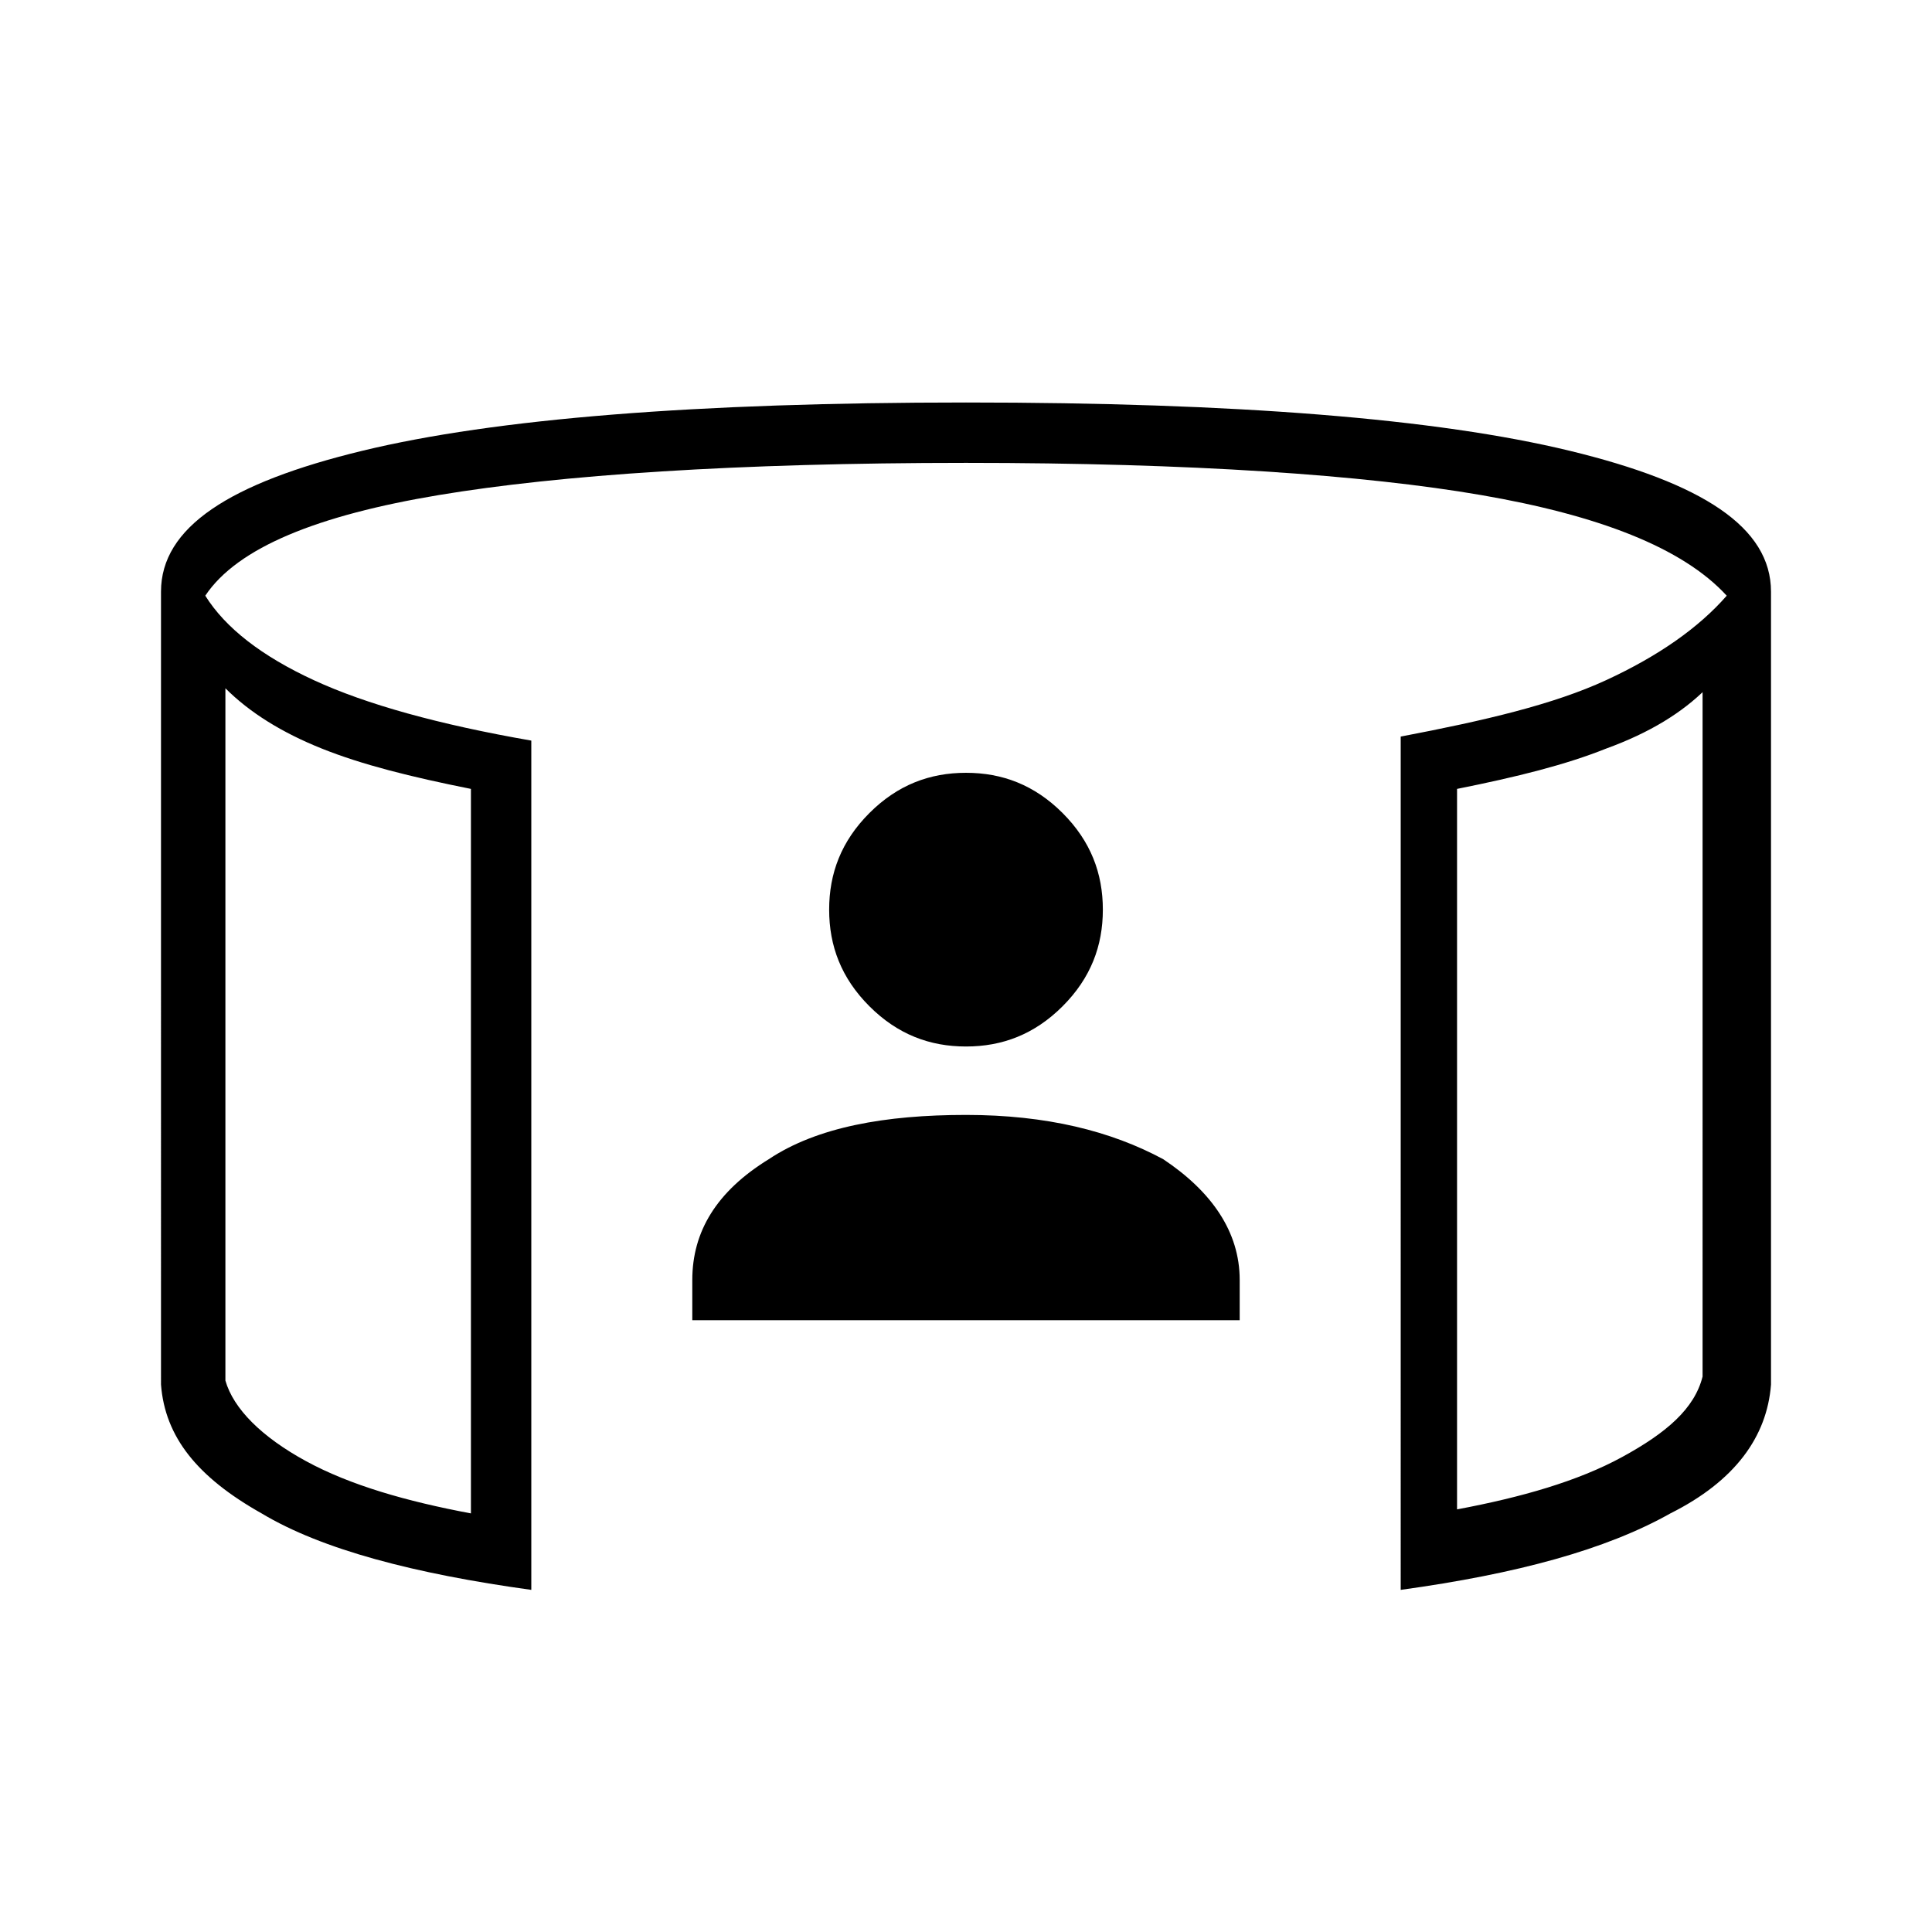 <?xml version="1.0" encoding="utf-8"?>
<!-- Generator: Adobe Illustrator 26.3.1, SVG Export Plug-In . SVG Version: 6.00 Build 0)  -->
<svg version="1.1" id="Слой_1" xmlns="http://www.w3.org/2000/svg" xmlns:xlink="http://www.w3.org/1999/xlink" x="0px" y="0px"
	 viewBox="0 0 48 48" style="enable-background:new 0 0 48 48;" xml:space="preserve">
<path d="M17.2,32.8v-1c0-1.2,0.6-2.2,1.9-3c1.2-0.8,2.9-1.1,4.9-1.1s3.6,0.4,4.9,1.1c1.2,0.8,1.9,1.8,1.9,3v1H17.2z M24,26
	c-0.9,0-1.7-0.3-2.4-1c-0.7-0.7-1-1.5-1-2.4s0.3-1.7,1-2.4c0.7-0.7,1.5-1,2.4-1s1.7,0.3,2.4,1c0.7,0.7,1,1.5,1,2.4s-0.3,1.7-1,2.4
	C25.7,25.7,24.9,26,24,26z M5.6,17.1v17.2c0.2,0.7,0.9,1.4,2,2s2.5,1,4.1,1.3v-18C10.2,19.3,9,19,8,18.6S6.2,17.7,5.6,17.1z
	 M42.4,17.1c-0.6,0.6-1.4,1.1-2.5,1.5c-1,0.4-2.2,0.7-3.7,1v17.9c1.6-0.3,3-0.7,4.1-1.3s1.8-1.2,2-2V17.1H42.4z M13.2,39.5
	c-2.9-0.4-5.2-1-6.7-1.9c-1.6-0.9-2.4-1.9-2.5-3.2V14.7c0-1.6,1.7-2.7,5-3.5S17.3,10,24,10s11.7,0.4,15,1.2s5,1.9,5,3.5v19.7
	c-0.1,1.3-0.9,2.4-2.5,3.2c-1.6,0.9-3.8,1.5-6.7,1.9V18.3c2.1-0.4,3.8-0.8,5.1-1.4s2.3-1.3,3-2.1c-1.1-1.2-3.2-2-6.1-2.5
	c-2.9-0.5-7.2-0.8-12.8-0.8c-5.7,0-10.1,0.3-13.1,0.8s-5,1.3-5.8,2.5c0.5,0.8,1.4,1.5,2.7,2.1s3.1,1.1,5.4,1.5
	C13.2,18.3,13.2,39.5,13.2,39.5z M5.6,17.1v19.6V17.1z M42.4,17.1v19.6V17.1z"/>
</svg>
